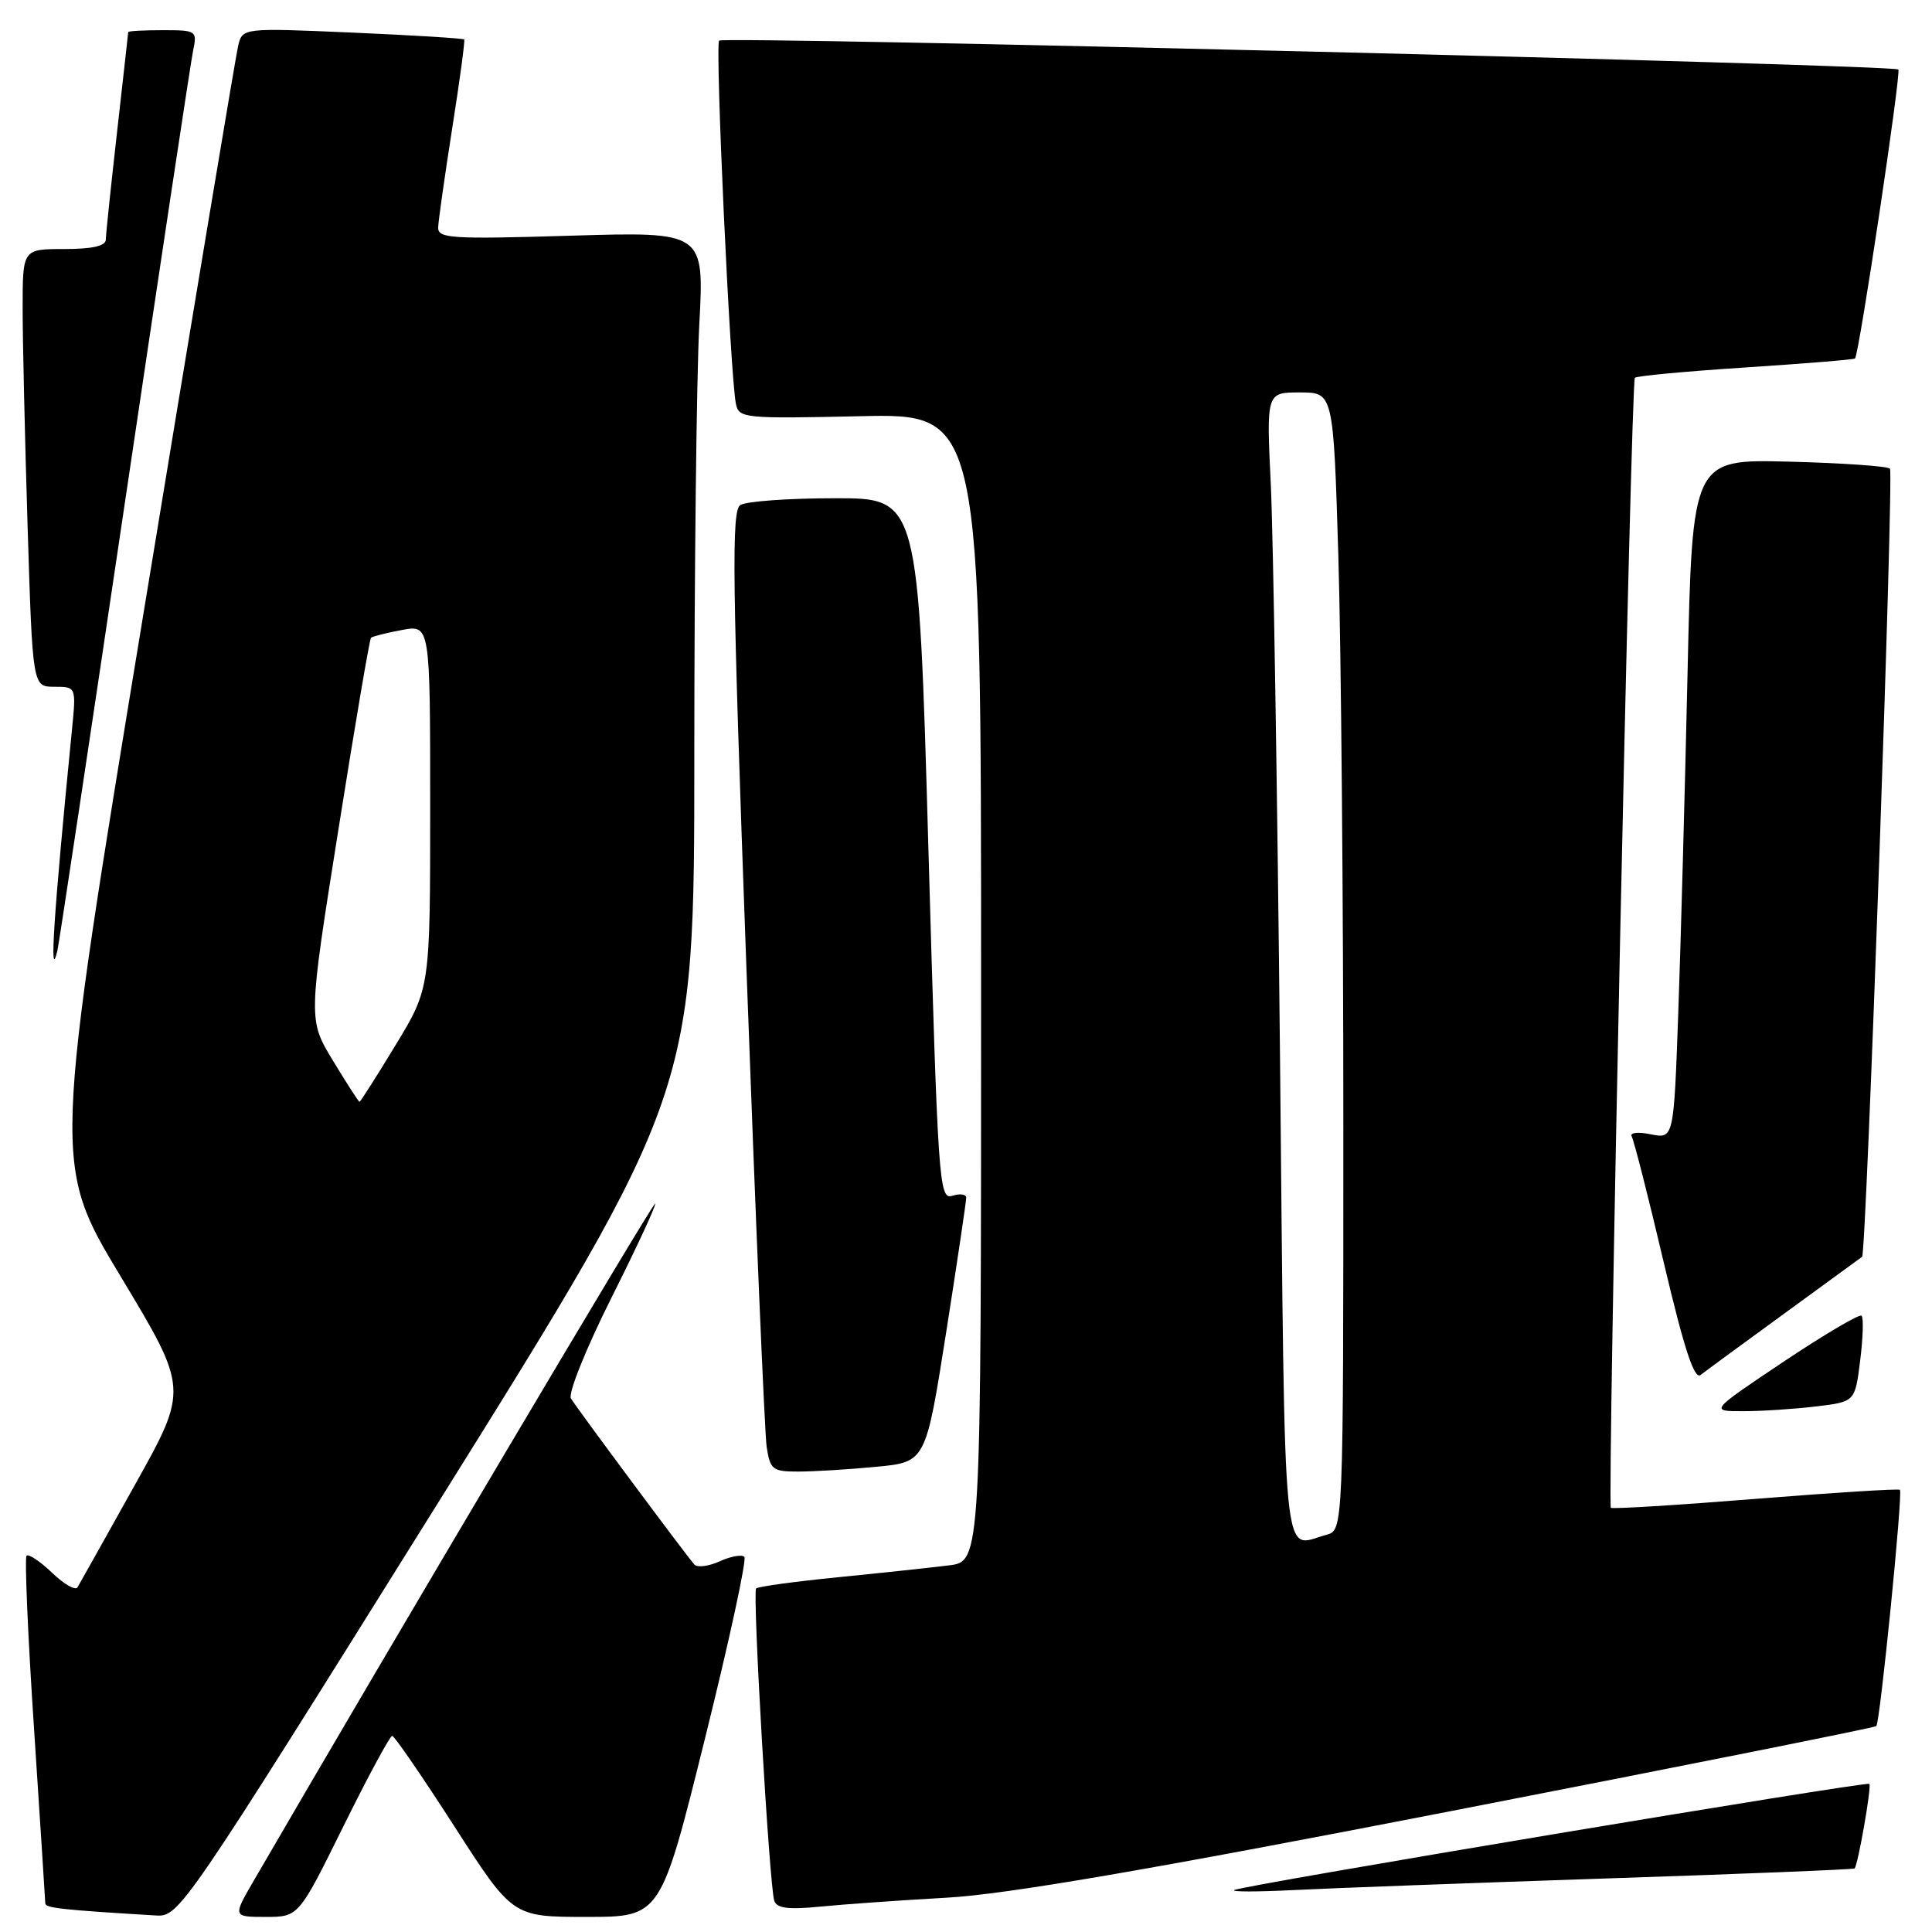 <?xml version="1.0" encoding="UTF-8" standalone="no"?>
<!DOCTYPE svg PUBLIC "-//W3C//DTD SVG 1.1//EN" "http://www.w3.org/Graphics/SVG/1.1/DTD/svg11.dtd" >
<svg xmlns="http://www.w3.org/2000/svg" xmlns:xlink="http://www.w3.org/1999/xlink" version="1.1" viewBox="0 0 256 256">
 <g >
 <path fill="currentColor"
d=" M 57.89 199.38 C 92.00 144.75 92.00 144.75 92.00 100.03 C 92.00 75.44 92.30 49.78 92.66 43.01 C 93.32 30.70 93.32 30.70 75.66 31.23 C 59.77 31.71 58.01 31.60 58.06 30.13 C 58.09 29.23 58.93 23.32 59.92 17.00 C 60.92 10.68 61.63 5.38 61.51 5.23 C 61.39 5.08 54.72 4.67 46.70 4.32 C 32.12 3.69 32.12 3.69 31.55 6.10 C 31.24 7.42 25.59 41.29 19.00 81.36 C 7.01 154.22 7.01 154.22 15.99 169.14 C 24.97 184.06 24.97 184.06 17.86 196.78 C 13.96 203.78 10.54 209.87 10.27 210.33 C 10.00 210.79 8.48 209.92 6.90 208.40 C 5.32 206.89 3.80 205.87 3.52 206.14 C 3.25 206.42 3.69 216.74 4.51 229.07 C 5.32 241.41 5.99 251.82 6.00 252.20 C 6.00 252.82 8.16 253.06 20.64 253.81 C 23.74 254.00 24.13 253.43 57.89 199.38 Z  M 45.50 242.00 C 48.76 235.40 51.67 230.01 51.97 230.01 C 52.26 230.02 55.97 235.42 60.21 242.01 C 67.92 254.00 67.92 254.00 77.73 254.00 C 87.54 254.00 87.54 254.00 93.39 230.46 C 96.61 217.51 98.97 206.63 98.63 206.29 C 98.29 205.95 96.81 206.22 95.35 206.89 C 93.89 207.55 92.38 207.74 92.00 207.30 C 90.78 205.91 76.40 186.55 75.65 185.30 C 75.26 184.63 77.65 178.68 81.03 171.94 C 84.38 165.26 86.98 159.65 86.81 159.48 C 86.57 159.25 51.53 218.35 33.67 249.12 C 30.83 254.00 30.83 254.00 35.20 254.00 C 39.57 254.00 39.57 254.00 45.50 242.00 Z  M 125.50 251.45 C 133.40 251.00 152.25 247.77 192.37 239.96 C 223.10 233.98 248.41 228.92 248.62 228.72 C 249.12 228.22 252.16 197.82 251.75 197.41 C 251.57 197.24 242.96 197.78 232.61 198.61 C 222.26 199.44 213.64 199.97 213.45 199.79 C 212.96 199.30 216.11 50.58 216.63 50.06 C 216.86 49.81 223.46 49.20 231.28 48.69 C 239.10 48.18 245.64 47.65 245.80 47.50 C 246.33 47.03 251.94 9.61 251.54 9.21 C 250.90 8.57 95.89 4.77 95.29 5.38 C 94.73 5.94 96.75 49.72 97.51 53.50 C 97.90 55.42 98.57 55.49 113.96 55.15 C 130.00 54.79 130.00 54.79 130.00 130.83 C 130.00 206.88 130.00 206.88 125.75 207.42 C 123.41 207.71 116.81 208.42 111.07 208.99 C 105.33 209.56 100.43 210.23 100.19 210.48 C 99.68 210.99 101.94 249.74 102.59 251.85 C 102.91 252.86 104.43 253.06 108.76 252.63 C 111.92 252.32 119.45 251.79 125.50 251.45 Z  M 213.00 248.90 C 230.88 248.31 245.61 247.71 245.74 247.58 C 246.19 247.15 248.02 236.68 247.70 236.37 C 247.34 236.01 165.12 249.74 163.57 250.43 C 162.98 250.69 166.55 250.69 171.50 250.44 C 176.45 250.19 195.12 249.50 213.00 248.90 Z  M 116.08 194.36 C 122.66 193.74 122.66 193.74 125.36 176.62 C 126.84 167.20 128.04 159.13 128.03 158.68 C 128.01 158.23 127.18 158.13 126.17 158.45 C 124.43 159.00 124.28 156.78 123.02 112.51 C 121.70 66.00 121.70 66.00 110.60 66.02 C 104.49 66.02 98.87 66.43 98.10 66.92 C 96.91 67.67 97.02 76.59 98.90 128.15 C 100.11 161.34 101.32 189.96 101.59 191.75 C 102.05 194.74 102.38 195.00 105.80 194.99 C 107.83 194.99 112.46 194.71 116.08 194.36 Z  M 240.65 186.36 C 245.80 185.74 245.80 185.74 246.48 180.29 C 246.86 177.29 246.94 174.61 246.67 174.34 C 246.40 174.07 241.76 176.81 236.35 180.42 C 226.52 187.00 226.52 187.00 231.01 186.99 C 233.48 186.99 237.82 186.70 240.65 186.36 Z  M 236.50 174.00 C 242.00 169.99 246.61 166.63 246.74 166.53 C 247.30 166.12 250.96 62.63 250.43 62.10 C 250.11 61.77 244.08 61.35 237.04 61.17 C 224.24 60.85 224.24 60.85 223.61 89.17 C 223.26 104.75 222.71 125.02 222.38 134.20 C 221.78 150.91 221.78 150.91 218.73 150.30 C 217.02 149.95 215.92 150.08 216.21 150.59 C 216.50 151.09 218.42 158.61 220.46 167.30 C 223.16 178.75 224.50 182.84 225.34 182.19 C 225.98 181.69 231.00 178.00 236.50 174.00 Z  M 16.49 67.00 C 21.18 35.38 25.27 8.26 25.58 6.75 C 26.14 4.07 26.05 4.00 21.58 4.00 C 19.06 4.00 17.00 4.11 16.99 4.25 C 16.98 4.39 16.32 10.35 15.51 17.50 C 14.70 24.65 14.03 31.06 14.02 31.75 C 14.01 32.60 12.22 33.00 8.50 33.00 C 3.00 33.00 3.00 33.00 3.00 40.84 C 3.00 45.15 3.30 58.20 3.66 69.84 C 4.32 91.00 4.32 91.00 7.21 91.00 C 10.10 91.00 10.10 91.00 9.53 96.75 C 7.11 121.18 6.50 130.51 7.60 126.00 C 7.80 125.17 11.80 98.62 16.49 67.00 Z  M 44.13 140.56 C 40.83 135.13 40.83 135.13 44.83 109.99 C 47.02 96.16 48.97 84.70 49.16 84.51 C 49.35 84.33 51.19 83.86 53.25 83.48 C 57.00 82.78 57.00 82.78 57.00 106.85 C 57.00 130.93 57.00 130.93 52.43 138.46 C 49.91 142.61 47.75 146.00 47.64 146.00 C 47.52 146.00 45.94 143.55 44.13 140.56 Z  M 169.61 140.25 C 169.26 105.19 168.71 70.99 168.39 64.25 C 167.80 52.00 167.80 52.00 172.24 52.00 C 176.68 52.00 176.68 52.00 177.34 73.75 C 177.70 85.71 178.00 119.64 178.00 149.13 C 178.00 202.77 178.00 202.77 175.75 203.37 C 169.81 204.96 170.30 209.94 169.61 140.25 Z "/>
</g>
</svg>